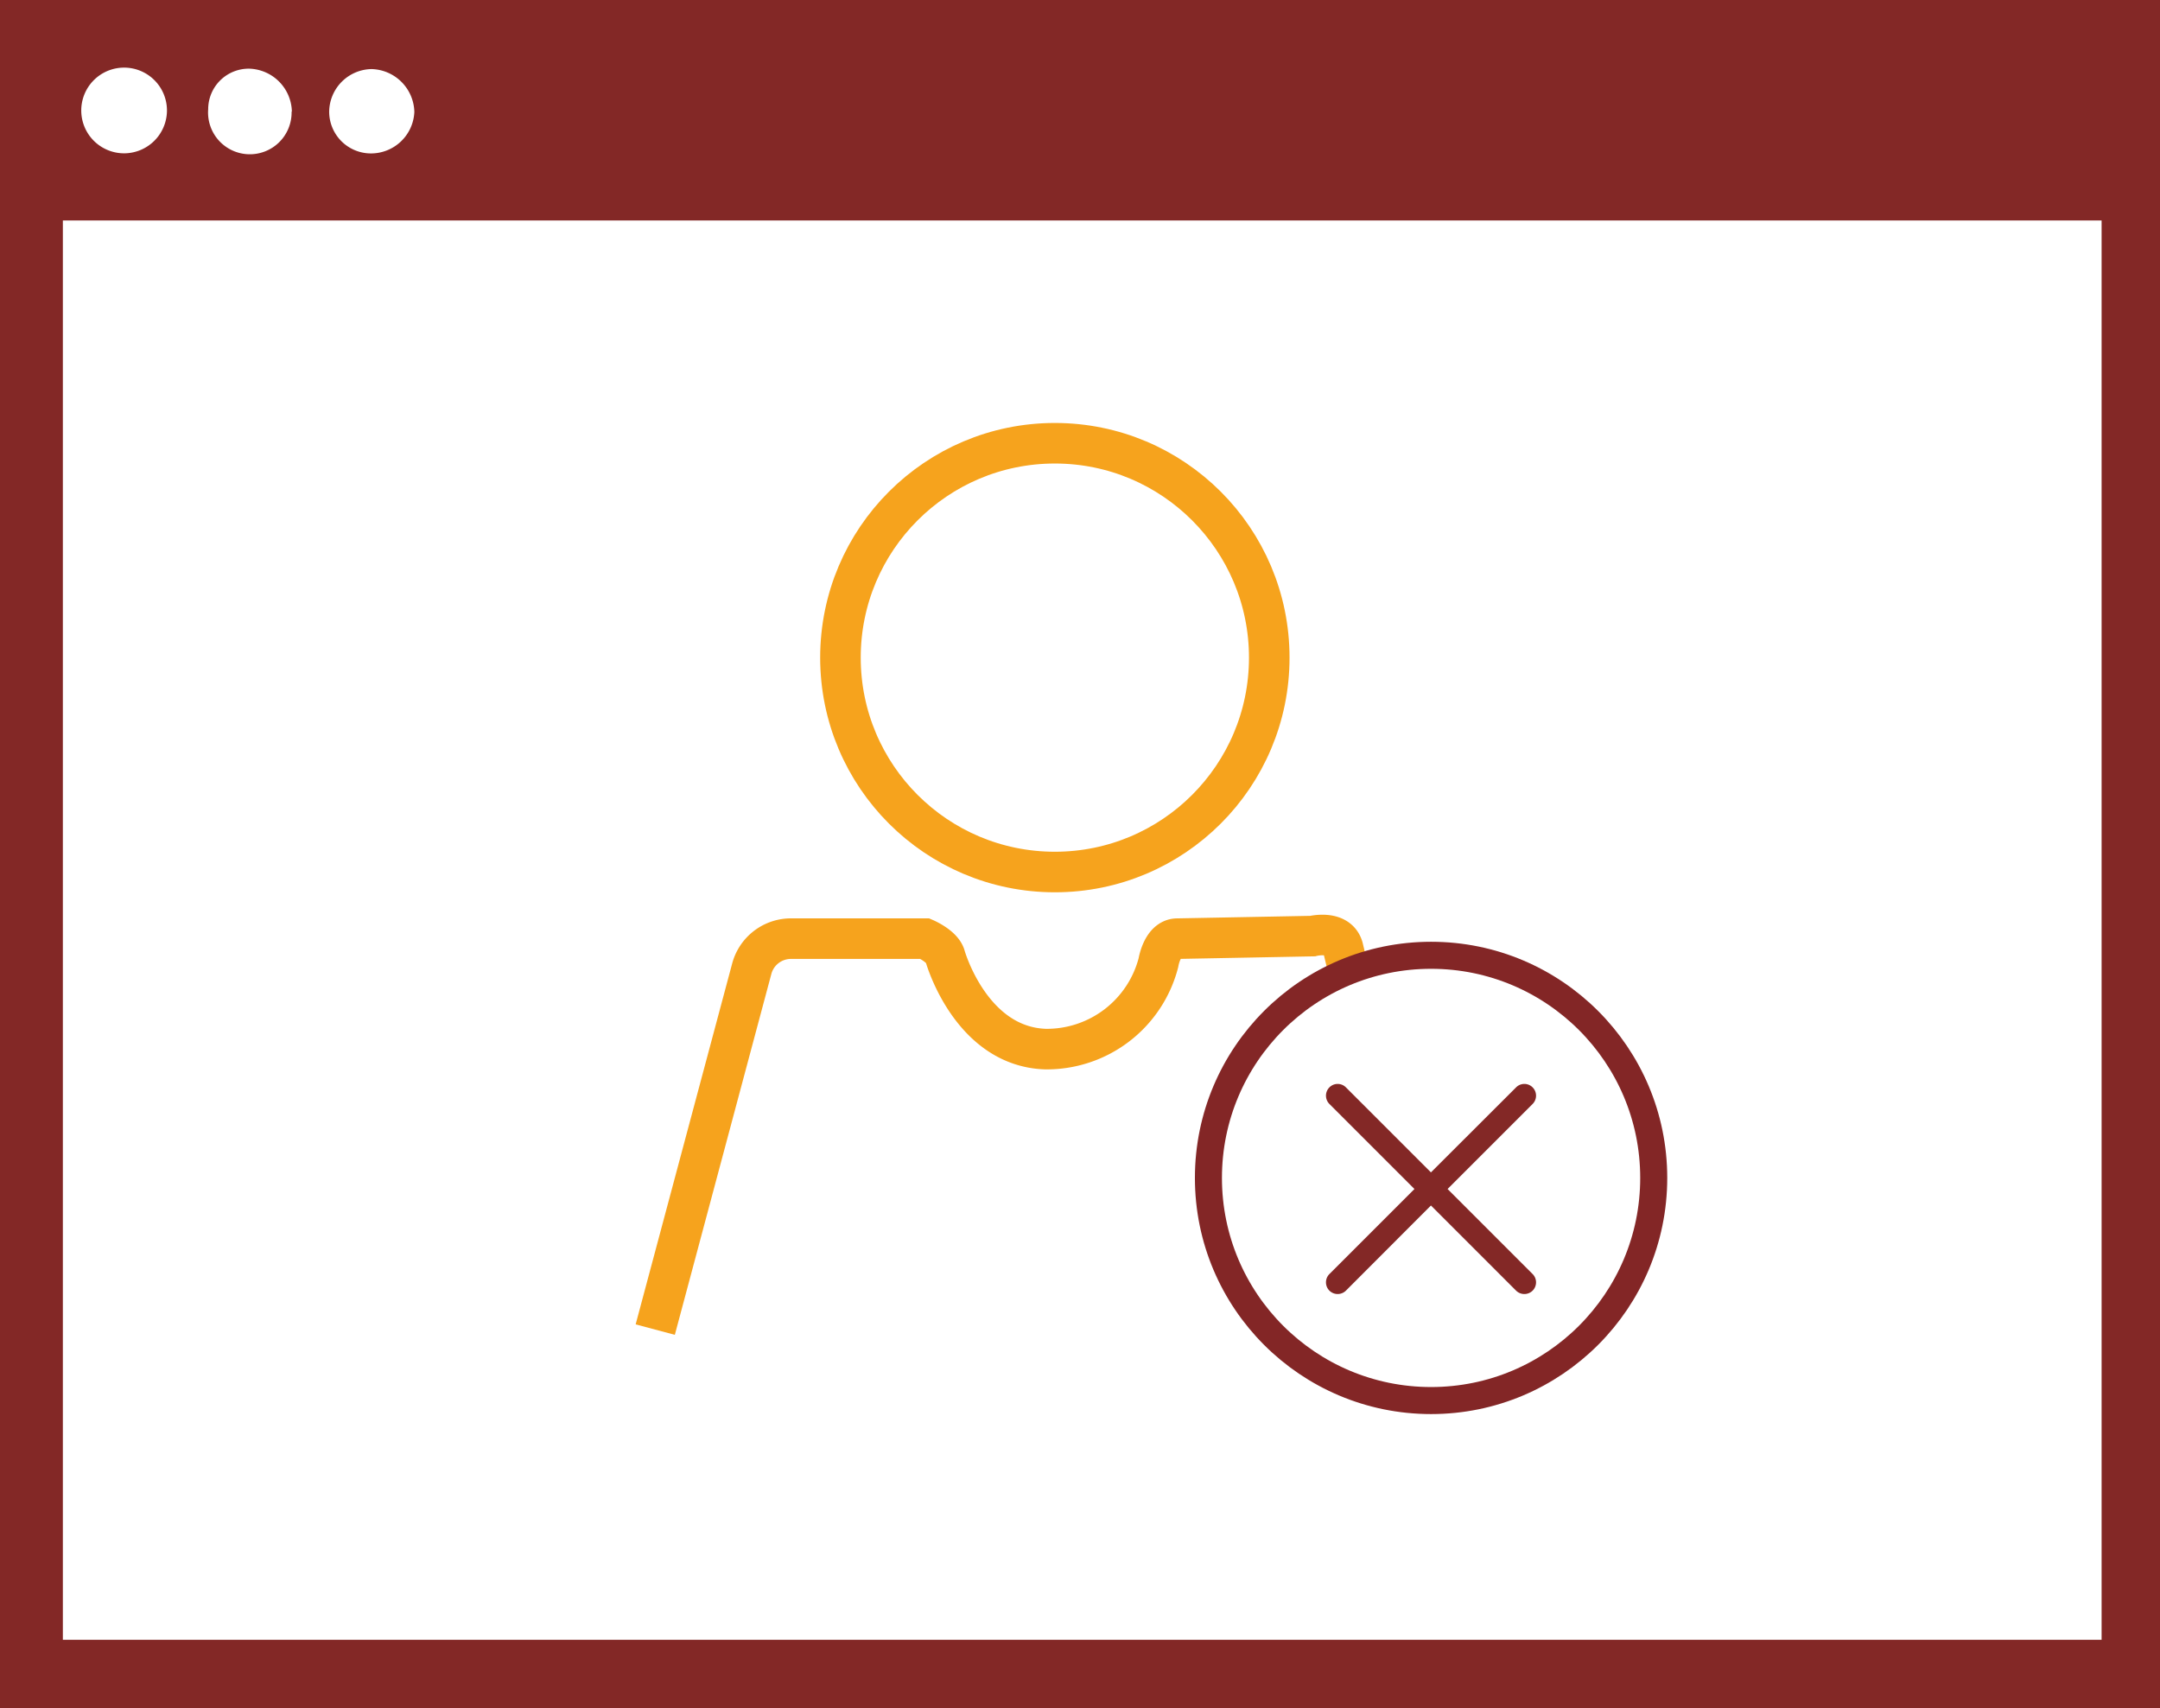 <svg xmlns="http://www.w3.org/2000/svg" viewBox="0 0 159.78 126.36"><defs><style>.cls-1{fill:#832826;}.cls-2,.cls-3{fill:none;stroke-miterlimit:10;}.cls-2{stroke:#f6a31d;stroke-width:3px;}.cls-3{stroke:#832626;stroke-width:2px;}</style></defs><title>no_need_signup</title><g id="Layer_91" data-name="Layer 91"><path class="cls-1" d="M179,32.56V158.92H19.19V32.56Zm-4.35,121.31v-105H23.84v105ZM46.68,37.67a3.19,3.19,0,0,0-3.14,3.17,3.09,3.09,0,0,0,3.05,3.07,3.21,3.21,0,0,0,3.25-3.07A3.25,3.25,0,0,0,46.68,37.67ZM31.54,40.8a3.17,3.17,0,1,0-3.05,3.1A3.18,3.18,0,0,0,31.54,40.8Zm9.24,0a3.25,3.25,0,0,0-3.19-3.16,3,3,0,0,0-3,3,3.09,3.09,0,1,0,6.17.19Z" transform="translate(-19.19 -32.56)"/><circle class="cls-2" cx="78.03" cy="48.65" r="15.86"/><path class="cls-2" d="M67.66,130.92l7.13-26.66A3,3,0,0,1,77.61,102h10s1.31.56,1.5,1.32c0,0,1.88,6.66,7.41,6.85a8.53,8.53,0,0,0,8.36-6.39s.28-1.78,1.4-1.78l10-.19s1.87-.47,2.25.85l.56,2.34" transform="translate(-19.19 -32.56)"/><circle class="cls-3" cx="105.86" cy="87.14" r="16.47"/><path class="cls-1" d="M126.27,120.52l6.29-6.29a.87.87,0,0,0,0-1.23.86.86,0,0,0-1.22,0l-6.3,6.29L118.75,113a.86.86,0,0,0-1.22,0,.87.87,0,0,0,0,1.23l6.29,6.29-6.29,6.29a.87.87,0,0,0,0,1.23.87.87,0,0,0,1.22,0l6.29-6.3,6.3,6.3a.87.87,0,0,0,1.22,0,.87.87,0,0,0,0-1.23Z" transform="translate(-19.19 -32.56)"/></g></svg>
